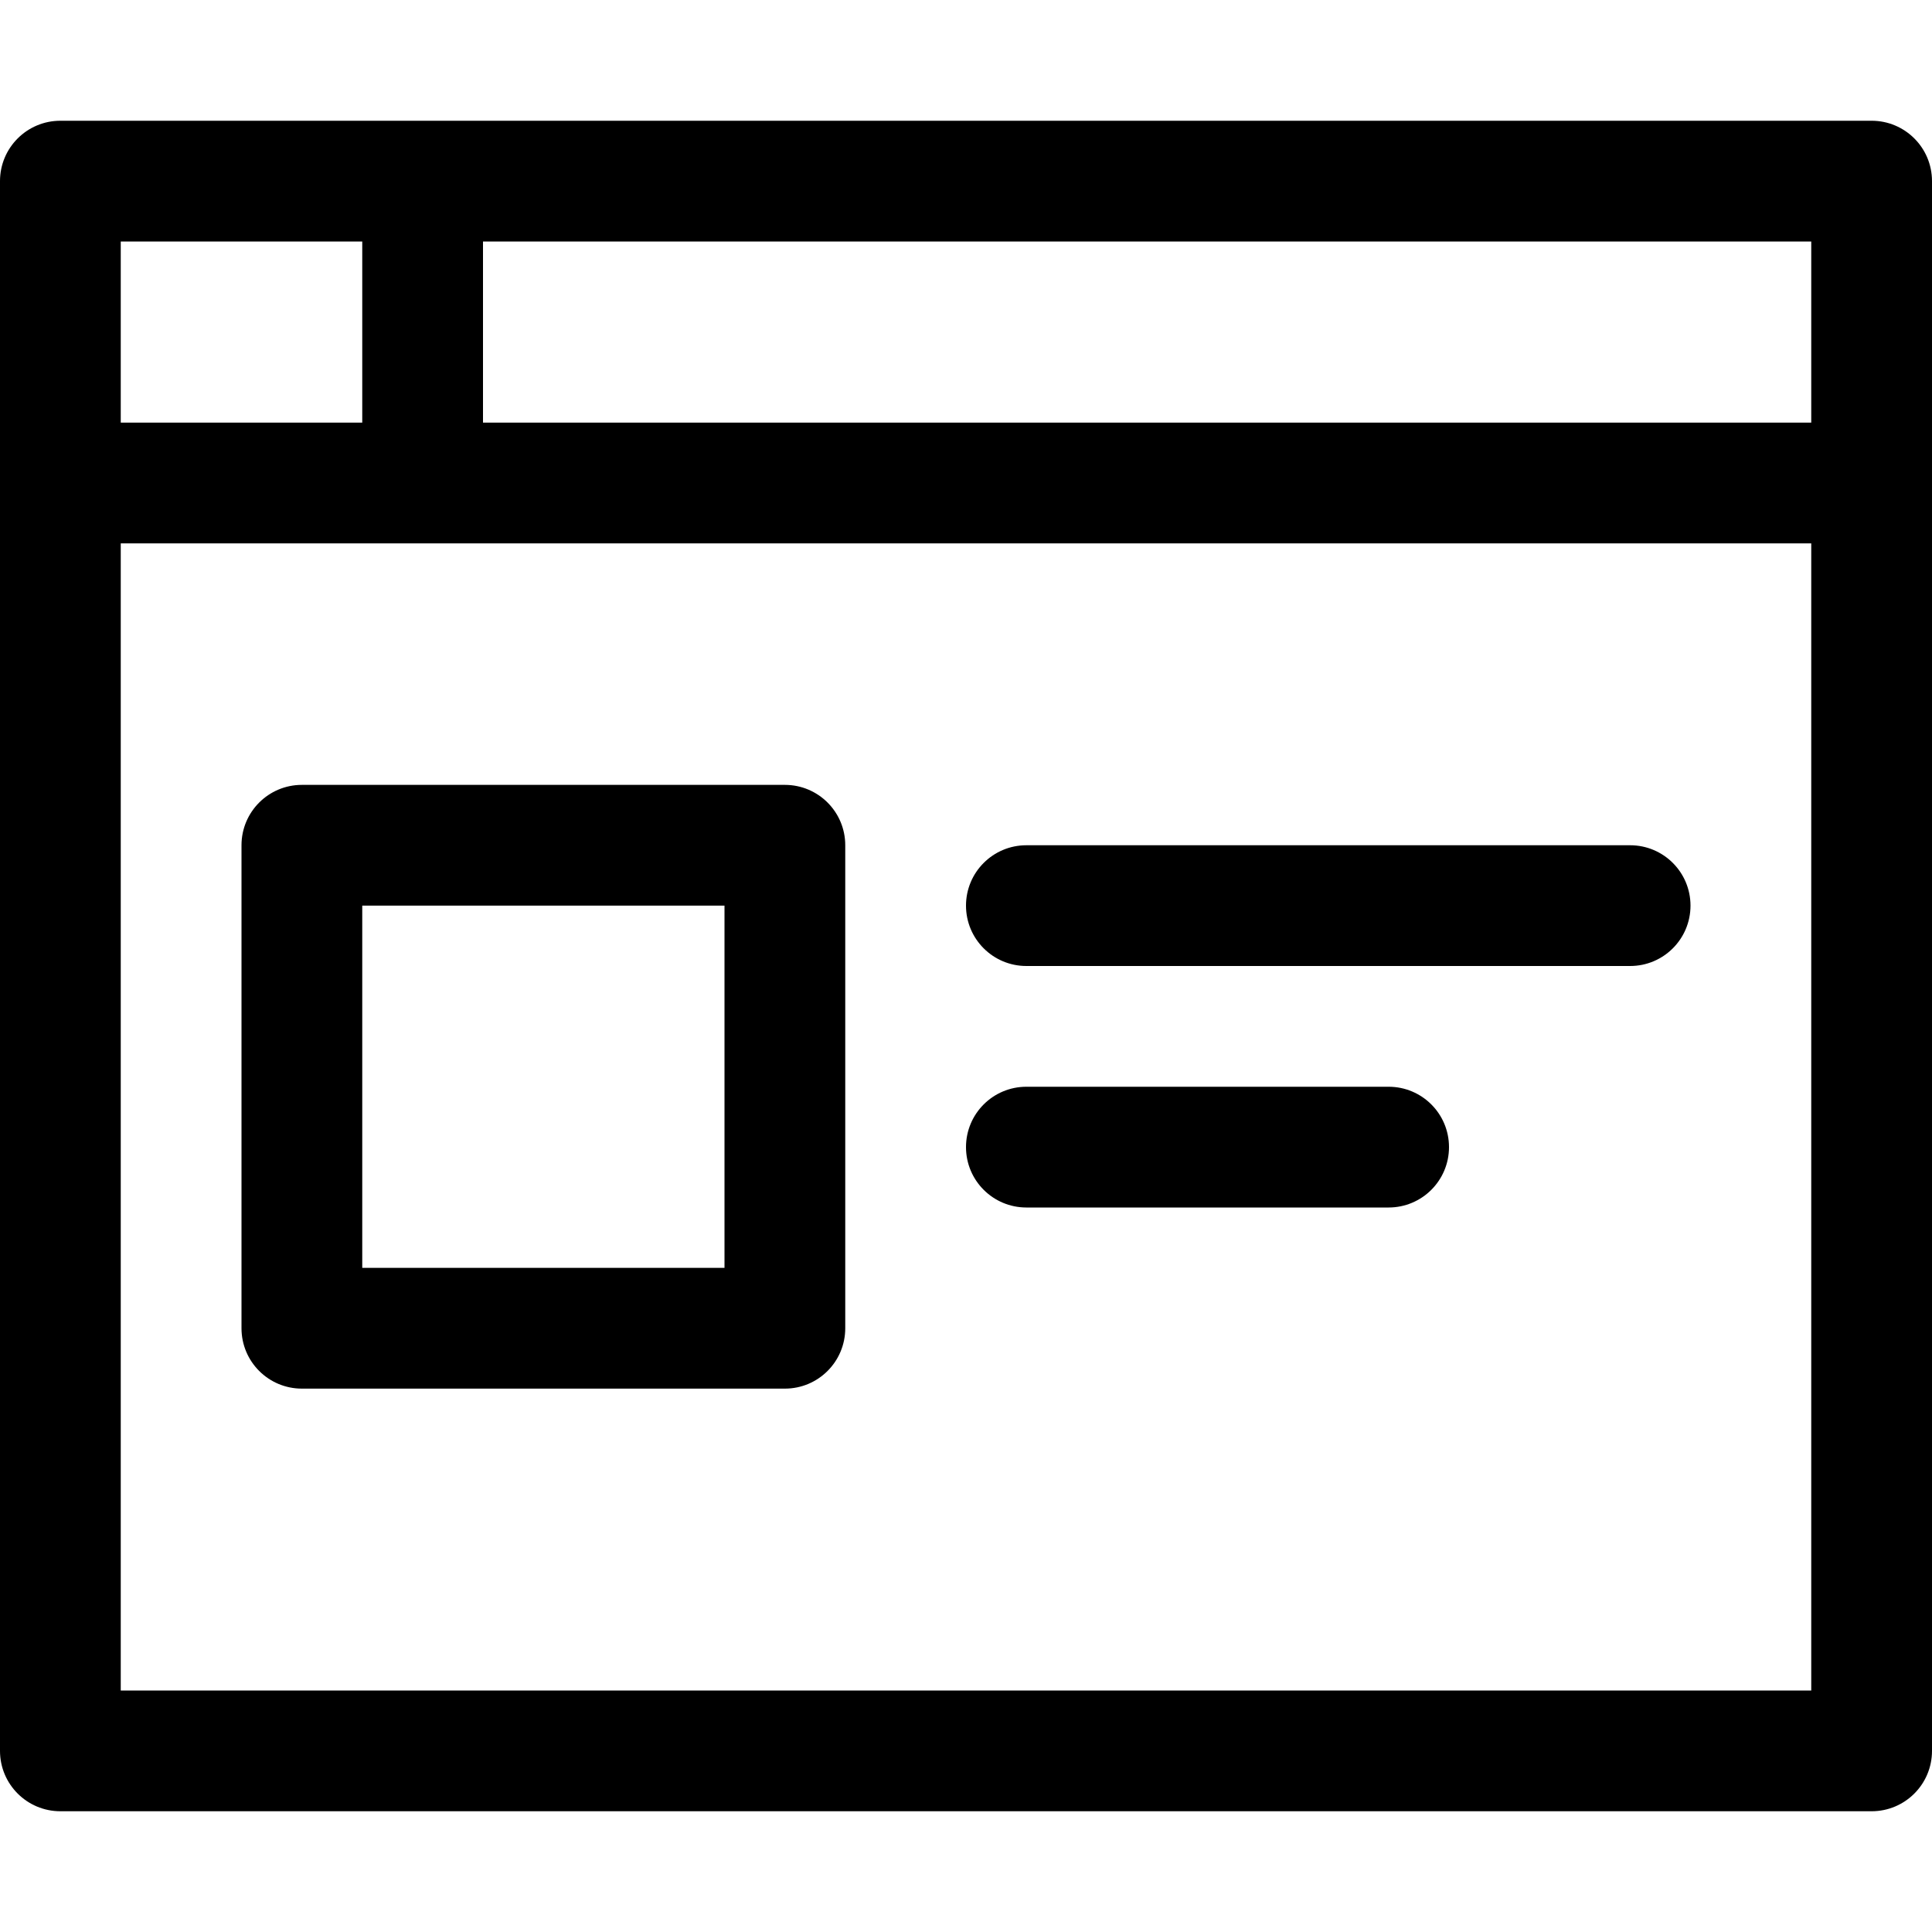 <?xml version="1.0" encoding="utf-8"?>
<!-- Generator: Adobe Illustrator 19.2.1, SVG Export Plug-In . SVG Version: 6.00 Build 0)  -->
<!DOCTYPE svg PUBLIC "-//W3C//DTD SVG 1.1//EN" "http://www.w3.org/Graphics/SVG/1.1/DTD/svg11.dtd">
<svg version="1.1" id="Layer_1" xmlns="http://www.w3.org/2000/svg" xmlns:xlink="http://www.w3.org/1999/xlink" x="0px" y="0px"
	 width="32px" height="32px" viewBox="0 0 32 32" enable-background="new 0 0 32 32" xml:space="preserve">
<path d="M13,13H5c-0.552,0-1,0.447-1,1v8c0,0.553,0.448,1,1,1h8c0.552,0,1-0.447,1-1v-8C14,13.447,13.552,13,13,13z M12,21H6v-6h6
	V21z"/>
<path d="M27,14H17c-0.552,0-1,0.447-1,1s0.448,1,1,1h10c0.552,0,1-0.447,1-1S27.552,14,27,14z"/>
<path d="M23,18h-6c-0.552,0-1,0.447-1,1s0.448,1,1,1h6c0.552,0,1-0.447,1-1S23.552,18,23,18z"/>
<path d="M31,2H1C0.448,2,0,2.447,0,3v26c0,0.553,0.448,1,1,1h30c0.552,0,1-0.447,1-1V3C32,2.447,31.552,2,31,2z M30,7H8V4h22V7z
	 M6,4v3H2V4H6z M2,28V9h28v19H2z"/>
</svg>
